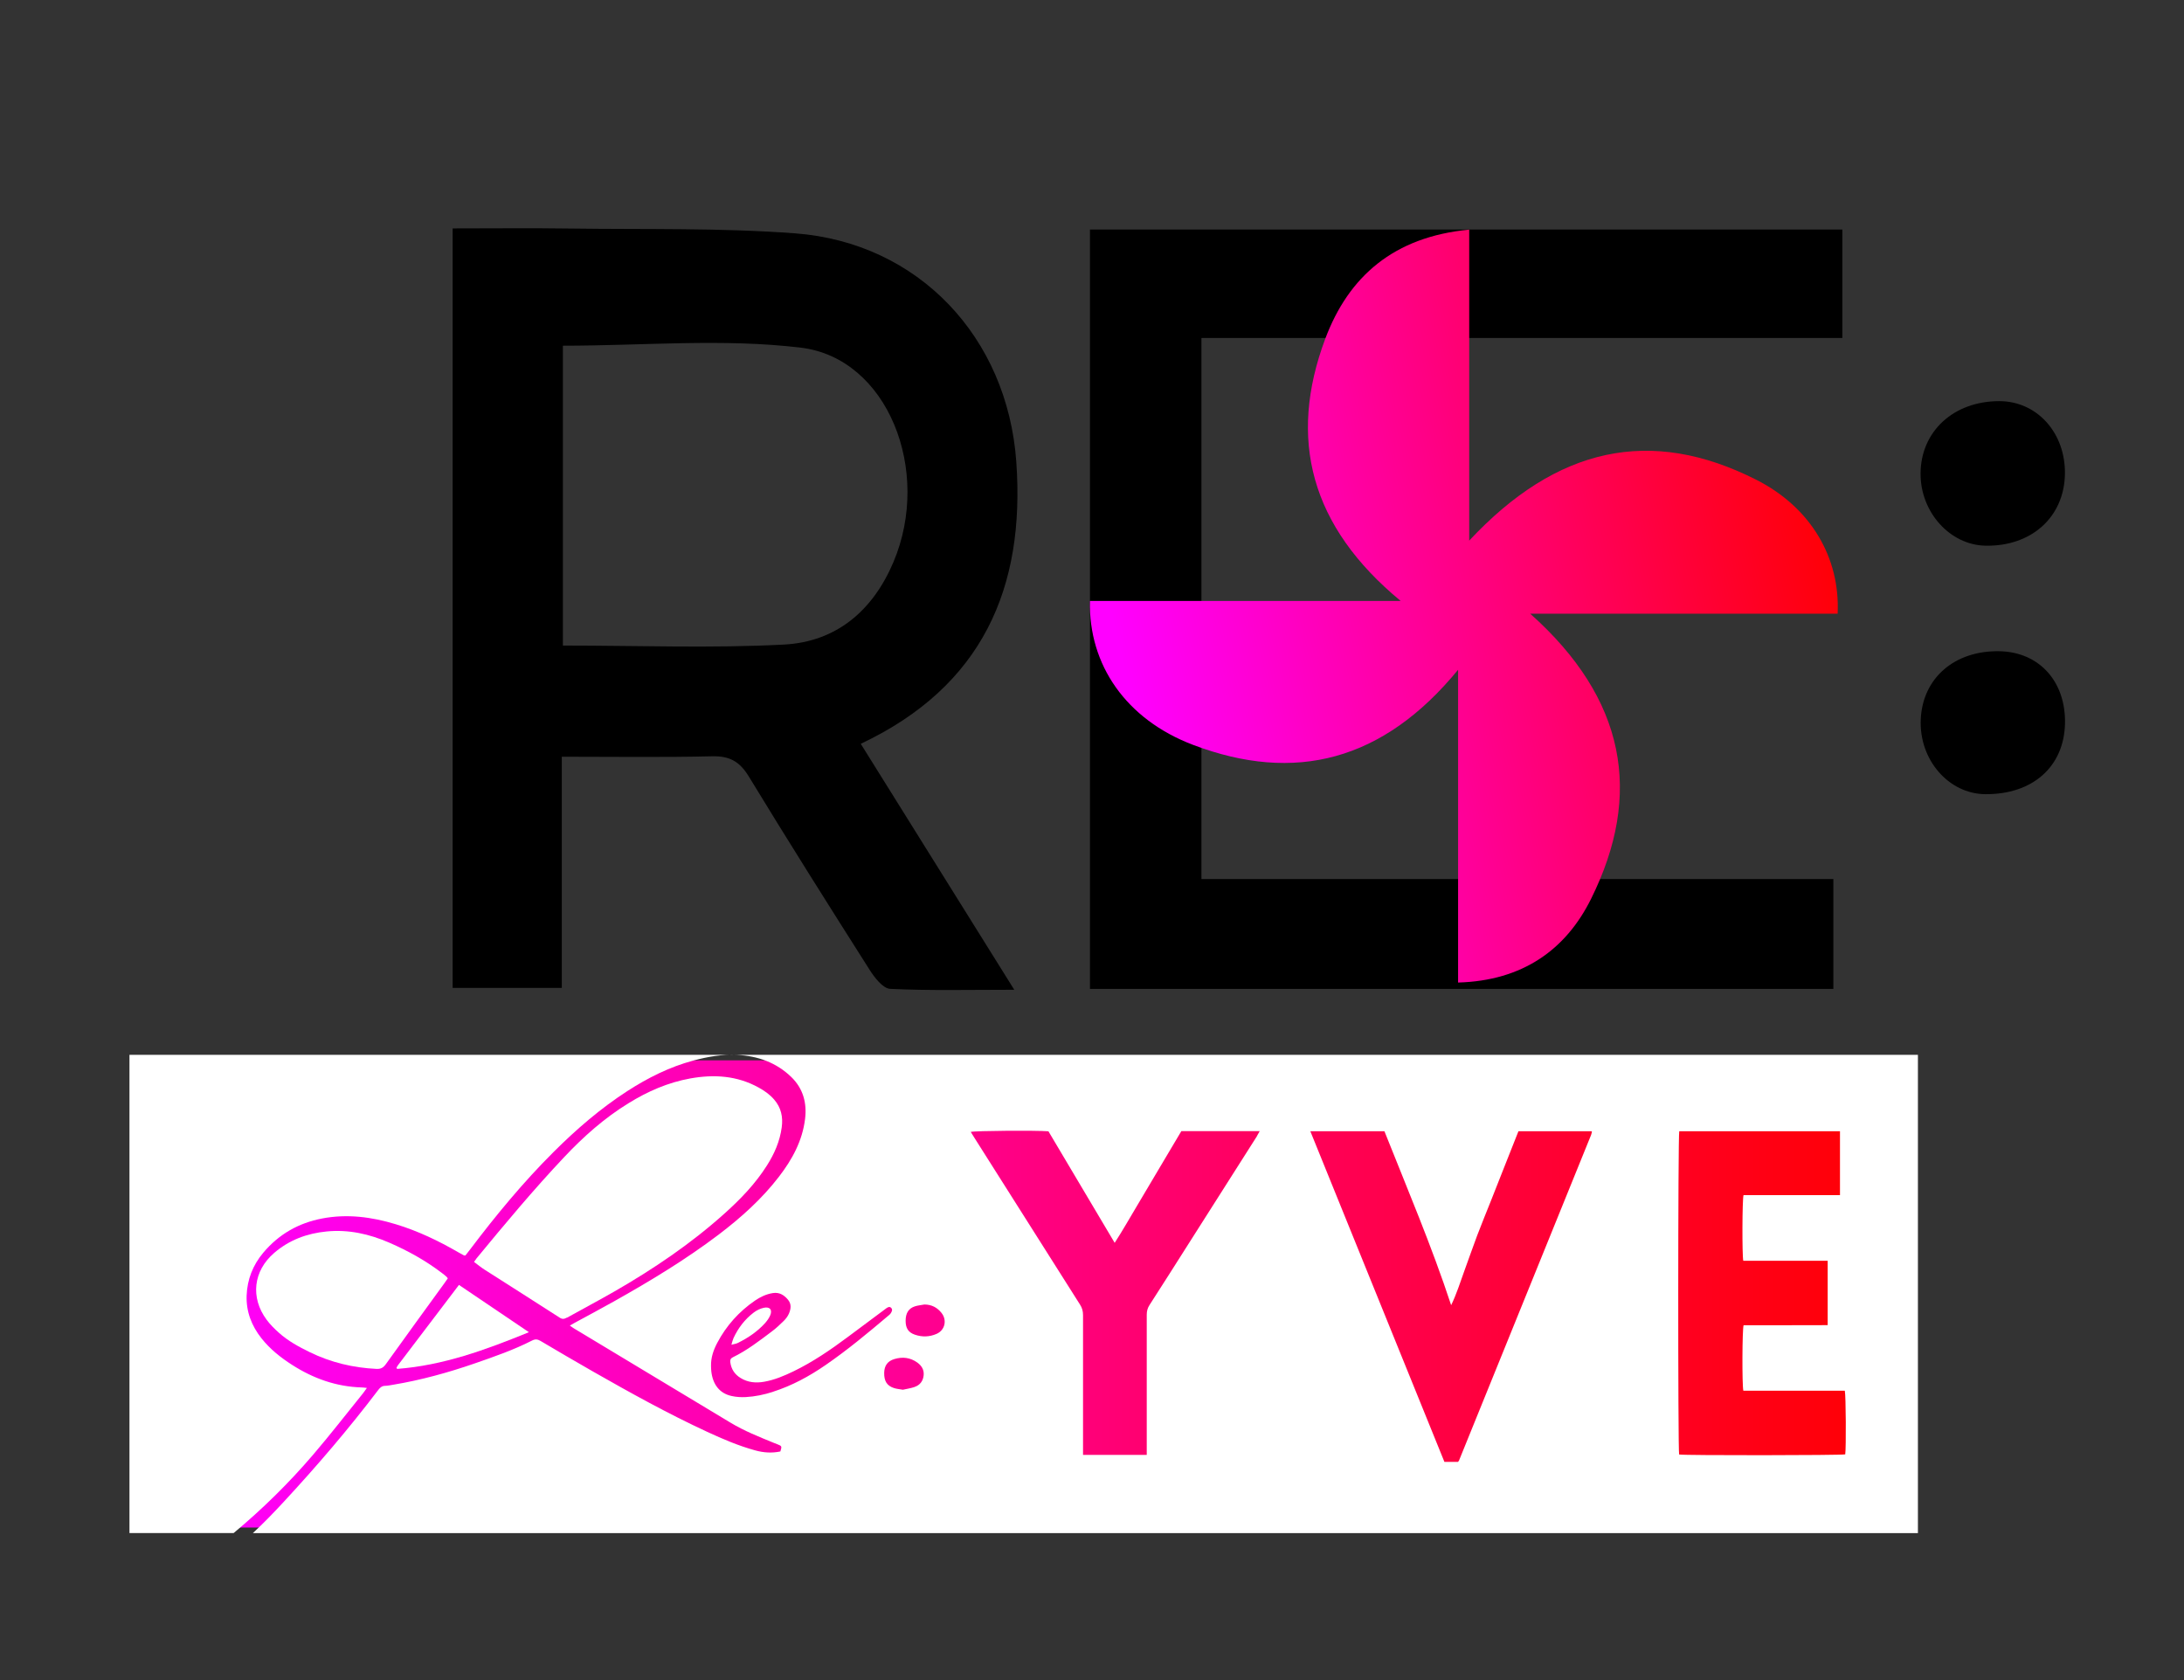 <?xml version="1.0" encoding="UTF-8"?>
<svg id="Capa_1" xmlns="http://www.w3.org/2000/svg" xmlns:xlink="http://www.w3.org/1999/xlink" viewBox="0 0 353.42 271.88">
  <rect x="0" y="0" width="353.42" height="271.88" fill="#333333" stroke="none"/>
  <defs>
    <style>
      .cls-1 {
        fill: url(#Degradado_sin_nombre_19-2);
      }

      .cls-2 {
        fill: #fff;
      }

      .cls-3 {
        fill: url(#Degradado_sin_nombre_19);
      }
    </style>
    <linearGradient id="Degradado_sin_nombre_19" data-name="Degradado sin nombre 19" x1="24.3" y1="209.38" x2="307.02" y2="209.38" gradientUnits="userSpaceOnUse">
      <stop offset=".02" stop-color="#f0f"/>
      <stop offset="1" stop-color="red"/>
    </linearGradient>
    <linearGradient id="Degradado_sin_nombre_19-2" data-name="Degradado sin nombre 19" x1="180.17" y1="111.54" x2="297.98" y2="83.84" xlink:href="#Degradado_sin_nombre_19"/>
  </defs>
  <rect class="cls-3" x="24.3" y="171.58" width="282.72" height="75.6"/>
  <g>
    <path class="cls-2" d="M123.88,214.01c.29-.33.55-.71.73-1.1.43-.93,0-1.51-1.01-1.29-.57.12-1.16.41-1.63.77-1.44,1.09-2.51,2.5-3.27,4.13-.13.29-.2.61-.34,1.08.44-.12.74-.15.99-.27,1.71-.83,3.26-1.89,4.54-3.32Z"/>
    <path class="cls-2" d="M20.95,170.68v77.39h16.86c4.64-3.86,8.93-8.08,12.85-12.66,2.78-3.25,5.4-6.63,8.09-9.96.19-.23.35-.49.62-.86-.41-.04-.63-.08-.84-.08-4.11-.12-7.83-1.45-11.26-3.65-1.86-1.19-3.57-2.55-4.95-4.29-1.61-2.03-2.5-4.33-2.41-6.93.1-2.61,1.01-4.93,2.7-6.94,2.51-2.98,5.69-4.8,9.52-5.53,4.06-.78,8.01-.25,11.91.93,3.58,1.08,6.93,2.69,10.16,4.56.29.17.58.33.87.48.04.02.11.01.24.02.23-.29.49-.62.74-.95,4.19-5.55,8.61-10.9,13.54-15.81,3.67-3.66,7.57-7.03,11.93-9.85,3.33-2.15,6.84-3.91,10.69-4.94,2.32-.62,4.67-1.03,7.07-.91,3.35.17,6.37,1.23,8.81,3.62,1.87,1.84,2.5,4.14,2.19,6.72-.43,3.56-2.08,6.58-4.23,9.37-2.78,3.62-6.15,6.63-9.77,9.38-5.35,4.05-11.08,7.51-16.92,10.79-2.1,1.18-4.24,2.32-6.36,3.47-.24.13-.47.27-.79.45.25.18.41.3.59.41,8.47,5.1,16.94,10.2,25.41,15.3,2.22,1.34,4.62,2.29,7.01,3.27.18.07.36.14.54.21.78.31.78.32.52,1.18-1.38.29-2.73.2-4.09-.18-2.69-.74-5.24-1.83-7.76-3-6.33-2.93-12.43-6.31-18.48-9.76-2.85-1.62-5.67-3.29-8.49-4.95-.47-.28-.84-.32-1.36-.06-2.97,1.52-6.13,2.61-9.27,3.7-4.31,1.49-8.69,2.7-13.19,3.45-.44.07-.88.17-1.32.18-.5.01-.8.26-1.09.64-4.81,6.34-9.98,12.37-15.38,18.2-1.59,1.72-3.22,3.4-4.93,4.99h269.44v-77.39H20.95ZM125.08,225.22c-1.43.46-2.9.77-4.4.85-.77.04-1.56-.01-2.31-.18-1.92-.42-3.04-1.86-3.27-4.03-.03-.28-.03-.55-.04-.83-.03-1.34.39-2.57,1.01-3.74,1.47-2.78,3.51-5.05,6.1-6.83.88-.6,1.82-1.05,2.89-1.22,1.06-.17,1.83.32,2.46,1.08.6.72.46,1.52.13,2.28-.19.42-.49.82-.82,1.14-.61.6-1.24,1.2-1.93,1.71-2.02,1.52-4.02,3.07-6.31,4.18-.37.18-.46.44-.41.81.15,1.12.72,1.97,1.68,2.55,1.17.72,2.46.83,3.78.6,1.68-.29,3.24-.95,4.77-1.69,3.14-1.52,6-3.48,8.79-5.56,1.94-1.44,3.88-2.89,5.81-4.33.13-.1.26-.21.4-.3.26-.18.55-.36.82-.06.25.28.08.59-.08.85-.1.16-.26.29-.41.41-3.29,2.78-6.6,5.54-10.15,7.98-2.64,1.82-5.44,3.34-8.51,4.32ZM147.97,224.45c-.62.2-1.28.3-1.86.43-.56-.1-1.03-.13-1.47-.28-1.12-.37-1.58-1.13-1.56-2.45.02-1.16.55-1.9,1.64-2.23,1.32-.4,2.57-.26,3.72.56.7.51,1.11,1.17,1.03,2.05-.09.94-.6,1.62-1.5,1.91ZM151.54,215.85c-1.13.49-2.32.53-3.5.12-1.05-.36-1.49-1.05-1.49-2.24,0-1.22.46-2,1.49-2.34.49-.16,1.03-.2,1.54-.3,1.16,0,2.07.47,2.77,1.35.95,1.18.56,2.82-.81,3.41ZM203.41,183.84c-3.63,5.72-7.27,11.43-10.9,17.15-2.16,3.4-4.31,6.8-6.49,10.18-.32.49-.45.98-.45,1.56.01,7.19,0,14.38,0,21.58v1.11h-10.31v-1.03c0-7.19,0-14.38,0-21.58,0-.64-.14-1.17-.49-1.71-5.71-9-11.41-18.01-17.11-27.02-.19-.3-.37-.61-.57-.92.65-.19,10.63-.26,12.57-.1,3.53,5.94,7.08,11.93,10.72,18.05,1.33-2.05,2.46-4.07,3.65-6.05,1.2-2,2.38-4.01,3.57-6.02,1.19-2,2.38-4,3.57-6.01h12.68c-.17.31-.3.56-.45.8ZM257.5,183.59c-7.13,17.59-14.27,35.17-21.4,52.75-.03.07-.1.13-.17.22h-2.19c-7.21-17.78-14.44-35.6-21.7-53.51h11.99c3.7,9.3,7.64,18.55,10.8,28.15.89-1.84,1.48-3.74,2.16-5.62.69-1.88,1.34-3.77,2.04-5.63.72-1.89,1.49-3.77,2.24-5.65.74-1.86,1.47-3.72,2.2-5.57.74-1.88,1.49-3.76,2.25-5.68,3.96,0,7.9,0,11.83,0,.01.02.03.04.04.06.01.02.02.06.02.08-.04.13-.07.27-.12.4ZM298.59,235.34c-.63.16-26.05.19-26.87.02-.2-.75-.19-51.56.02-52.31h26.01v10.34h-15.61c-.21.71-.24,9.69-.04,10.62h13.66v10.42c-4.55.03-9.09,0-13.61.02-.22.64-.26,9.6-.04,10.59h16.42c.18.71.22,9.3.07,10.29Z"/>
    <path class="cls-2" d="M71.55,206.02c-2.64-2.02-5.52-3.62-8.56-4.94-3.23-1.4-6.58-2.16-10.13-1.81-3.18.31-6.05,1.37-8.49,3.47-3.38,2.91-3.88,7.22-1.23,10.81.57.77,1.27,1.47,1.99,2.11,1.48,1.33,3.21,2.27,4.99,3.14,3.42,1.67,7.03,2.53,10.82,2.71.7.03,1.1-.21,1.5-.77,3.15-4.4,6.34-8.78,9.52-13.16.16-.22.31-.45.5-.72-.1-.14-.14-.21-.2-.26-.23-.2-.46-.4-.71-.58Z"/>
    <path class="cls-2" d="M91.74,213.23c2.55-1.42,5.12-2.78,7.65-4.23,6.35-3.65,12.39-7.73,17.85-12.63,2.59-2.32,5-4.82,6.87-7.78,1.2-1.89,2.09-3.91,2.39-6.16.23-1.68-.09-3.2-1.23-4.51-.7-.81-1.56-1.42-2.49-1.93-3.5-1.94-7.23-2.17-11.08-1.48-3.6.65-6.89,2.09-9.98,4-3.91,2.4-7.31,5.42-10.44,8.75-4.96,5.26-9.58,10.8-14.17,16.37-.12.15-.22.31-.4.57.61.45,1.12.88,1.67,1.23,4.07,2.6,8.15,5.18,12.21,7.8.43.28.75.2,1.14-.02Z"/>
    <path class="cls-2" d="M64.38,220.94c-.08.11-.14.23-.21.35-.01.02,0,.05.01.08,0,.02.03.04.08.14,7.42-.56,14.32-3.07,21.33-5.94-3.87-2.61-7.57-5.12-11.32-7.65-3.34,4.4-6.62,8.71-9.89,13.02Z"/>
  </g>
  <g>
    <path d="M194.42,54.69h103.71v-17.55h-121.75v122.88h120.3v-17.78h-102.26c0-12.25,0-76.27,0-87.54Z"/>
    <path d="M139.29,120.36c8.17,13.09,16.2,25.96,24.84,39.8-7.34,0-13.73.16-20.09-.15-1.18-.06-2.54-1.85-3.35-3.13-6.58-10.36-13.13-20.74-19.51-31.22-1.47-2.42-3.1-3.35-5.94-3.28-7.95.19-15.91.07-24.33.07v37.41h-17.66V36.96c6.46,0,12.74-.07,19.02.02,12.14.17,24.33-.13,36.41.78,19.93,1.51,34.34,16.78,35.78,36.96,1.45,20.38-5.45,36.33-25.17,45.64ZM91.09,104.46c12.23,0,24.04.46,35.8-.16,8.45-.45,14.37-5.49,17.69-13.35,6.25-14.77-.93-32.99-14.97-34.69-12.57-1.52-25.47-.32-38.52-.32v48.52Z"/>
    <path d="M334.15,76.79c-.16,6.92-5.44,11.65-12.86,11.51-5.75-.11-10.53-5.43-10.5-11.67.03-6.83,5.35-11.72,12.73-11.72,6.15,0,10.78,5.18,10.63,11.89Z"/>
    <path d="M334.16,117.14c-.18,6.96-5.26,11.43-12.9,11.37-5.95-.05-10.74-5.6-10.44-12.11.3-6.69,5.49-11.17,12.75-11.02,6.45.13,10.77,4.94,10.59,11.77Z"/>
    <path class="cls-1" d="M235.95,158.99v-50.61c-12.13,14.79-26.41,18.4-42.89,12.15-10.86-4.12-16.93-12.99-16.68-23.29h50.28c-14.61-12.06-18.28-26.2-12.2-42.43,3.77-10.06,11.08-16.5,23.29-17.65v50.32c14.14-15.14,29.35-18.52,46.47-9.84,8.85,4.49,13.58,12.64,13.15,21.67h-49.74c15.42,13.76,18.29,29.14,9.83,46.16-4.08,8.22-11.08,13.23-21.51,13.52Z"/>
  </g>
</svg>
